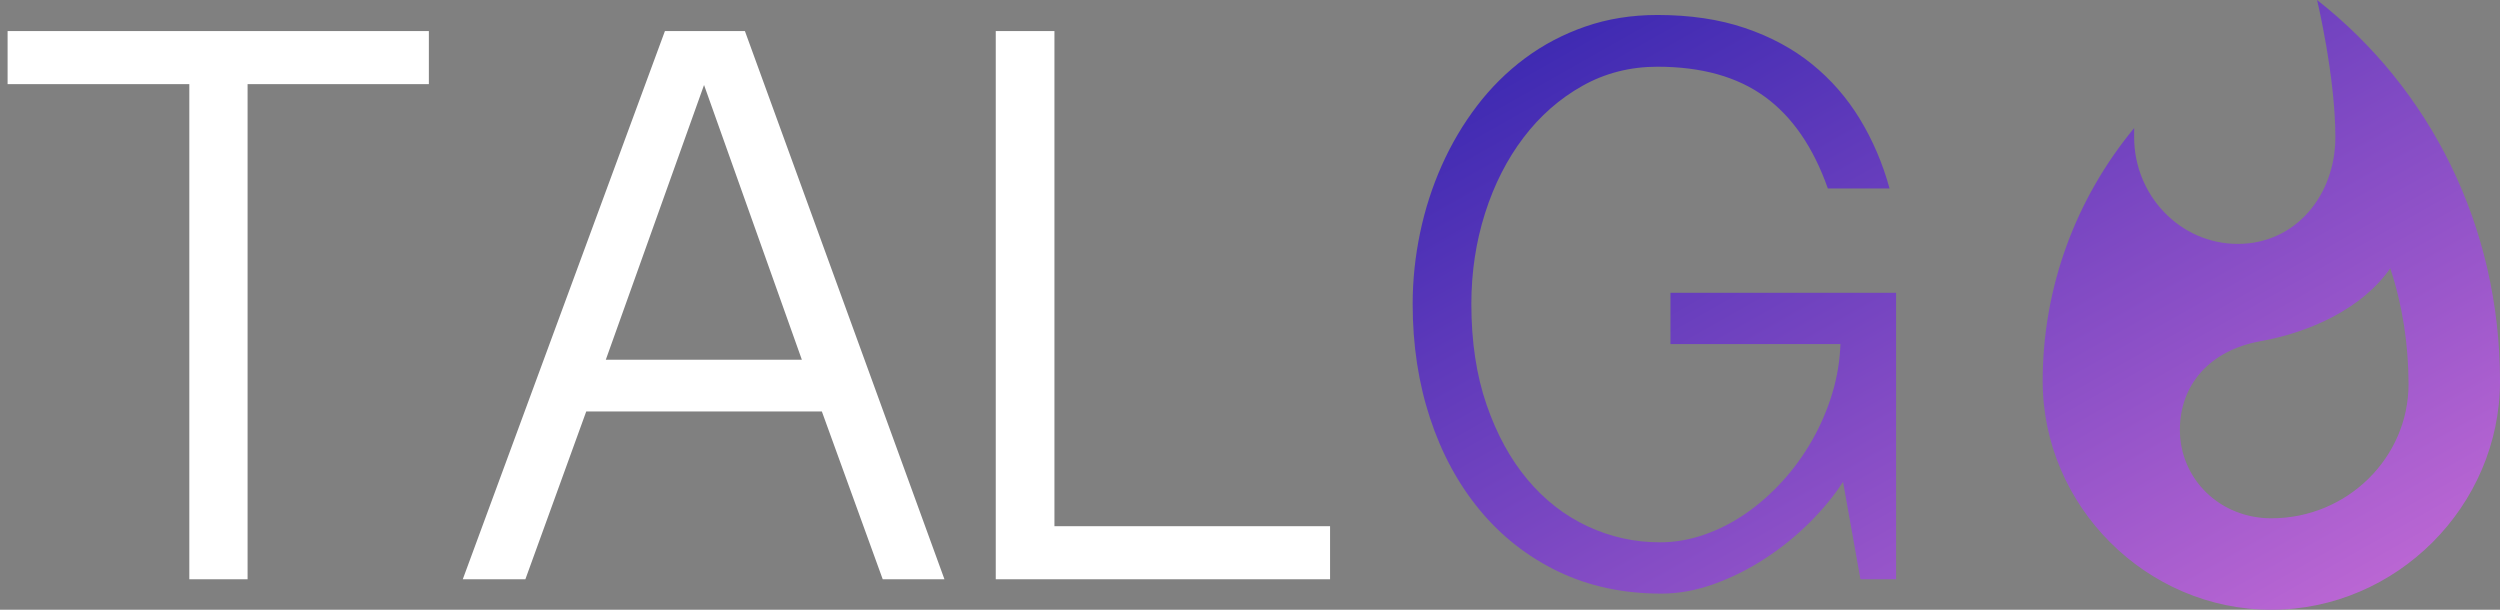 <?xml version="1.0" encoding="UTF-8"?>
<svg width="246px" height="60px" viewBox="0 0 246 60" version="1.1" xmlns="http://www.w3.org/2000/svg" xmlns:xlink="http://www.w3.org/1999/xlink">
    <rect x="0" y="0" width="246" height="60" fill="#808080" stroke="none"/>
    <!-- Generator: Sketch 49.2 (51160) - http://www.bohemiancoding.com/sketch -->
    <title>talgo-white</title>
    <desc>Created with Sketch.</desc>
    <defs>
        <linearGradient x1="0%" y1="0%" x2="102%" y2="101%" id="linearGradient-1">
            <stop stop-color="#3023AE" offset="0%"></stop>
            <stop stop-color="#C86DD7" offset="100%"></stop>
        </linearGradient>
    </defs>
    <g id="Page-1" stroke="none" stroke-width="1" fill="none" fill-rule="evenodd">
        <g id="talgo-white">
            <path d="M144.781,29.922 C144.781,33.629 145.28,36.93 146.278,39.825 C147.276,42.719 148.617,45.172 150.299,47.182 C151.982,49.193 153.95,50.726 156.203,51.781 C158.456,52.836 160.837,53.364 163.347,53.364 C164.801,53.364 166.248,53.114 167.689,52.615 C169.129,52.116 170.498,51.418 171.795,50.519 C173.093,49.621 174.298,48.559 175.41,47.332 C176.522,46.106 177.492,44.766 178.319,43.311 C179.146,41.857 179.802,40.331 180.287,38.734 C180.771,37.137 181.042,35.511 181.099,33.857 L164.373,33.857 L164.373,28.809 L186.575,28.809 L186.575,57 L183.067,57 L181.356,47.418 C180.444,48.815 179.324,50.17 177.998,51.482 C176.672,52.794 175.218,53.963 173.635,54.989 C172.052,56.016 170.391,56.843 168.651,57.471 C166.911,58.098 165.186,58.412 163.475,58.412 C159.711,58.412 156.324,57.684 153.315,56.23 C150.307,54.776 147.74,52.765 145.615,50.198 C143.491,47.632 141.858,44.616 140.717,41.151 C139.576,37.686 139.006,33.943 139.006,29.922 C139.006,27.583 139.249,25.252 139.733,22.927 C140.218,20.603 140.931,18.386 141.872,16.276 C142.813,14.165 143.968,12.212 145.337,10.415 C146.706,8.618 148.282,7.057 150.064,5.731 C151.847,4.405 153.829,3.364 156.01,2.608 C158.192,1.852 160.552,1.474 163.09,1.474 C166.313,1.474 169.186,1.902 171.71,2.758 C174.234,3.613 176.43,4.797 178.298,6.308 C180.165,7.82 181.734,9.616 183.003,11.698 C184.272,13.78 185.249,16.062 185.933,18.543 L179.859,18.543 C178.433,14.493 176.365,11.484 173.656,9.517 C170.947,7.549 167.425,6.565 163.09,6.565 C160.409,6.565 157.95,7.192 155.711,8.447 C153.472,9.702 151.54,11.399 149.914,13.538 C148.289,15.677 147.027,18.158 146.129,20.981 C145.23,23.804 144.781,26.785 144.781,29.922 Z M228,0 C239.1,8.7 246,22.2 246,37.5 C246,49.8 235.8,60 223.5,60 C211.2,60 201,49.8 201,37.5 C201,28.2 204.3,19.5 210,12.6 L210,13.5 C210,19.2 214.5,24 220.2,24 C225.9,24 229.8,19.2 229.8,13.5 C229.8,7.5 228,0 228,0 Z M223.5,51 C231,51 237,45 237,37.8 C237,33.9 236.4,30 235.2,26.4 C232.5,30.3 227.4,32.7 222.3,33.6 C217.5,34.5 214.5,37.8 214.5,42.3 C214.5,47.1 218.4,51 223.5,51 Z" id="GO" fill="url(#linearGradient-1)"></path>
            <path d="M42.2,3.057 L42.2,8.276 L24.362,8.276 L24.362,57 L18.629,57 L18.629,8.276 L0.748,8.276 L0.748,3.057 L42.2,3.057 Z M73.299,3.057 L92.934,57 L86.86,57 L80.871,40.488 L57.686,40.488 L51.697,57 L45.537,57 L65.428,3.057 L73.299,3.057 Z M69.278,8.362 L59.611,35.397 L78.903,35.397 L69.278,8.362 Z M103.757,3.057 L103.757,51.781 L130.878,51.781 L130.878,57 L97.982,57 L97.982,3.057 L103.757,3.057 Z" id="TALG" fill="#FFFFFF"></path>
        </g>
    </g>
</svg>